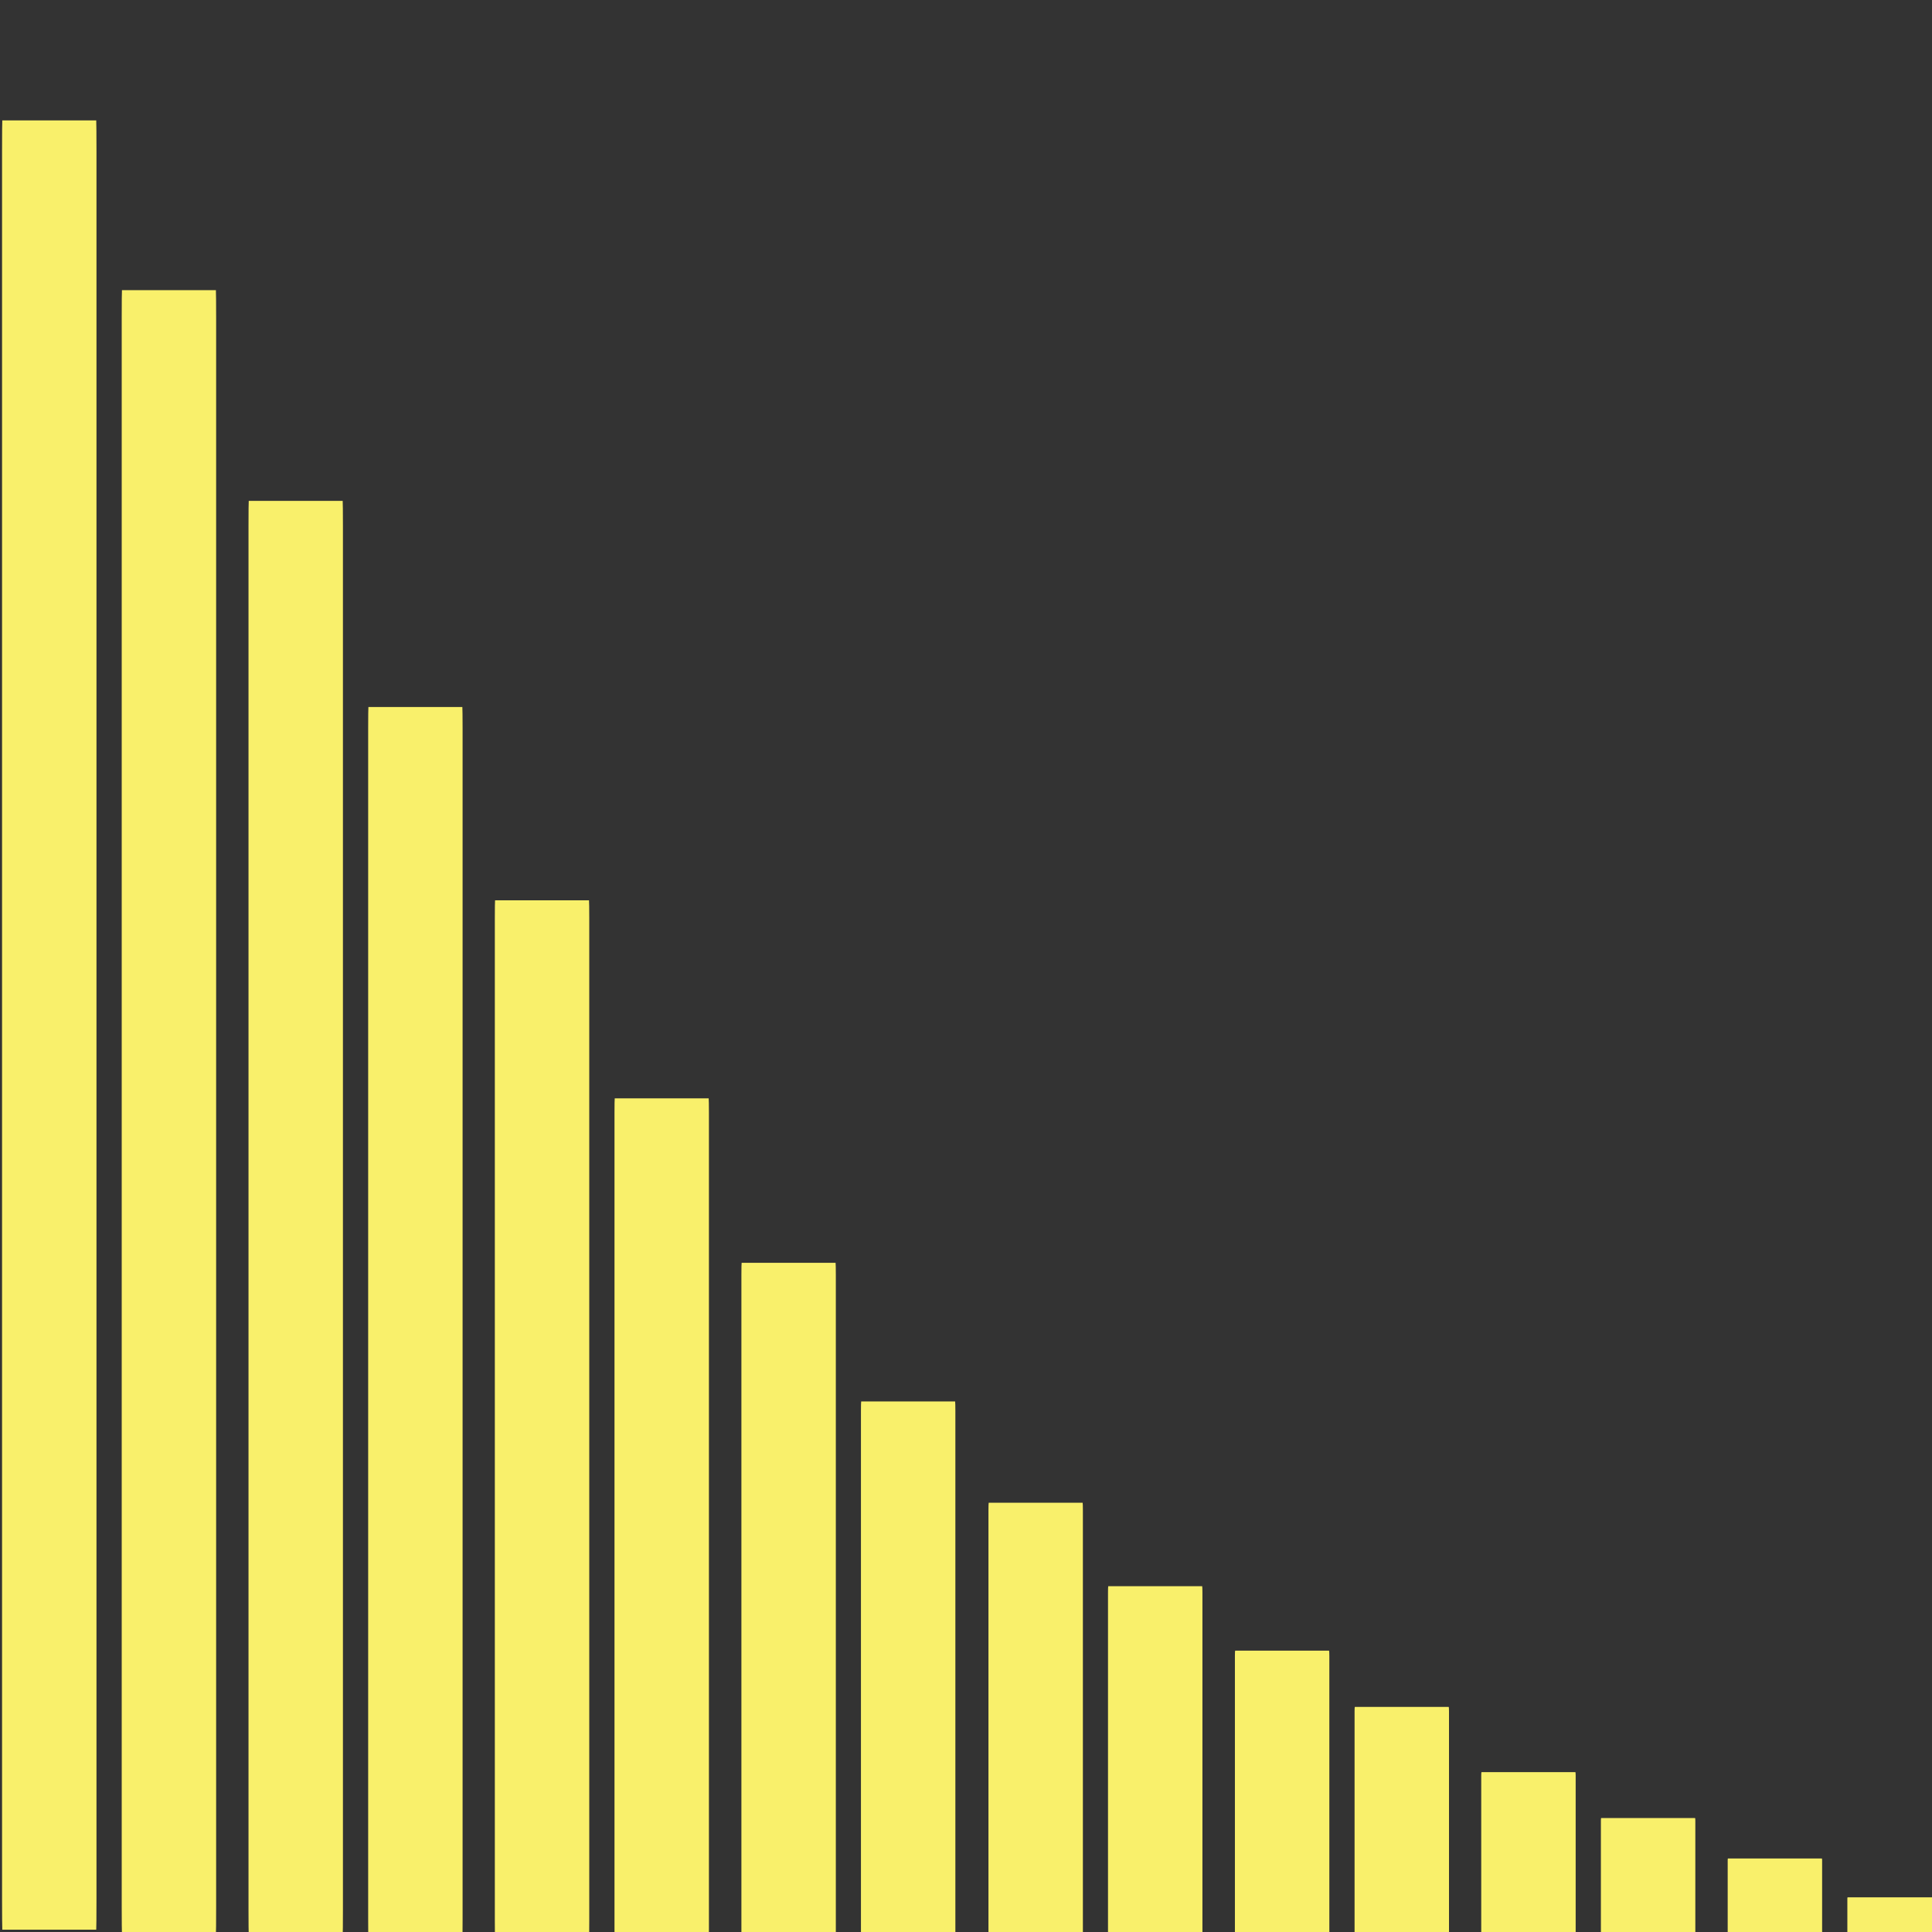 <?xml version="1.0" encoding="UTF-8" standalone="no"?>
<svg
   width="16px"
   height="16px"
   viewBox="0 0 16 16"
   version="1.1"
   id="svg158"
   sodipodi:docname="geometric-distribution-symbolic.svg"
   inkscape:version="1.2.2 (b0a8486541, 2022-12-01)"
   xmlns:inkscape="http://www.inkscape.org/namespaces/inkscape"
   xmlns:sodipodi="http://sodipodi.sourceforge.net/DTD/sodipodi-0.dtd"
   xmlns="http://www.w3.org/2000/svg"
   xmlns:svg="http://www.w3.org/2000/svg">
  <rect x="0" y="0" width="16" height="16" fill="#333333" stroke="none"/>
  <defs
     id="defs162" />
  <sodipodi:namedview
     id="namedview160"
     pagecolor="#ffffff"
     bordercolor="#000000"
     borderopacity="0.25"
     inkscape:showpageshadow="2"
     inkscape:pageopacity="0.0"
     inkscape:pagecheckerboard="0"
     inkscape:deskcolor="#d1d1d1"
     showgrid="false"
     inkscape:zoom="48.875"
     inkscape:cx="8.0204604"
     inkscape:cy="8.4296675"
     inkscape:window-width="1920"
     inkscape:window-height="1011"
     inkscape:window-x="0"
     inkscape:window-y="0"
     inkscape:window-maximized="1"
     inkscape:current-layer="svg158" />
  <rect
     style="opacity:1;fill:#f9f06b;stroke-width:0.974"
     id="rect377"
     width="0.782"
     height="14.984"
     x="0.017"
     y="0.997"
     rx="0.002"
     ry="0.26" />
  <rect
     style="fill:#f9f06b;stroke-width:0.928"
     id="rect377-3"
     width="0.782"
     height="13.618"
     x="1.008"
     y="2.403"
     rx="0.002"
     ry="0.236" />
  <rect
     style="fill:#f9f06b;stroke-width:0.867"
     id="rect377-6"
     width="0.782"
     height="11.877"
     x="2.058"
     y="4.148"
     rx="0.002"
     ry="0.206" />
  <rect
     style="fill:#f9f06b;stroke-width:0.804"
     id="rect377-3-7"
     width="0.782"
     height="10.21"
     x="3.049"
     y="5.855"
     rx="0.002"
     ry="0.177" />
  <rect
     style="fill:#f9f06b;stroke-width:0.737"
     id="rect377-5"
     width="0.782"
     height="8.597"
     x="4.098"
     y="7.456"
     rx="0.002"
     ry="0.149" />
  <rect
     style="fill:#f9f06b;stroke-width:0.665"
     id="rect377-3-3"
     width="0.782"
     height="6.996"
     x="5.089"
     y="9.096"
     rx="0.002"
     ry="0.121" />
  <rect
     style="fill:#f9f06b;stroke-width:0.597"
     id="rect377-6-5"
     width="0.782"
     height="5.639"
     x="6.14"
     y="10.458"
     rx="0.002"
     ry="0.098" />
  <rect
     style="fill:#f9f06b;stroke-width:0.535"
     id="rect377-3-7-6"
     width="0.782"
     height="4.53"
     x="7.13"
     y="11.606"
     rx="0.002"
     ry="0.079" />
  <rect
     style="fill:#f9f06b;stroke-width:0.483"
     id="rect377-2"
     width="0.782"
     height="3.69"
     x="8.186"
     y="12.445"
     rx="0.002"
     ry="0.064" />
  <rect
     style="fill:#f9f06b;stroke-width:0.438"
     id="rect377-3-9"
     width="0.782"
     height="3.039"
     x="9.176"
     y="13.136"
     rx="0.002"
     ry="0.053" />
  <rect
     style="fill:#f9f06b;stroke-width:0.398"
     id="rect377-6-1"
     width="0.782"
     height="2.509"
     x="10.227"
     y="13.67"
     rx="0.002"
     ry="0.044" />
  <rect
     style="fill:#f9f06b;stroke-width:0.363"
     id="rect377-3-7-2"
     width="0.782"
     height="2.083"
     x="11.218"
     y="14.136"
     rx="0.002"
     ry="0.036" />
  <rect
     style="fill:#f9f06b;stroke-width:0.311"
     id="rect377-5-7"
     width="0.782"
     height="1.53"
     x="12.267"
     y="14.676"
     rx="0.002"
     ry="0.027" />
  <rect
     style="fill:#f9f06b;stroke-width:0.274"
     id="rect377-3-3-0"
     width="0.782"
     height="1.191"
     x="13.258"
     y="15.056"
     rx="0.002"
     ry="0.021" />
  <rect
     style="fill:#f9f06b;stroke-width:0.233"
     id="rect377-6-5-9"
     width="0.782"
     height="0.86"
     x="14.308"
     y="15.391"
     rx="0.002"
     ry="0.015" />
  <rect
     style="fill:#f9f06b;stroke-width:0.191"
     id="rect377-3-7-6-3"
     width="0.782"
     height="0.578"
     x="15.299"
     y="15.713"
     rx="0.002"
     ry="0.01" />
</svg>
